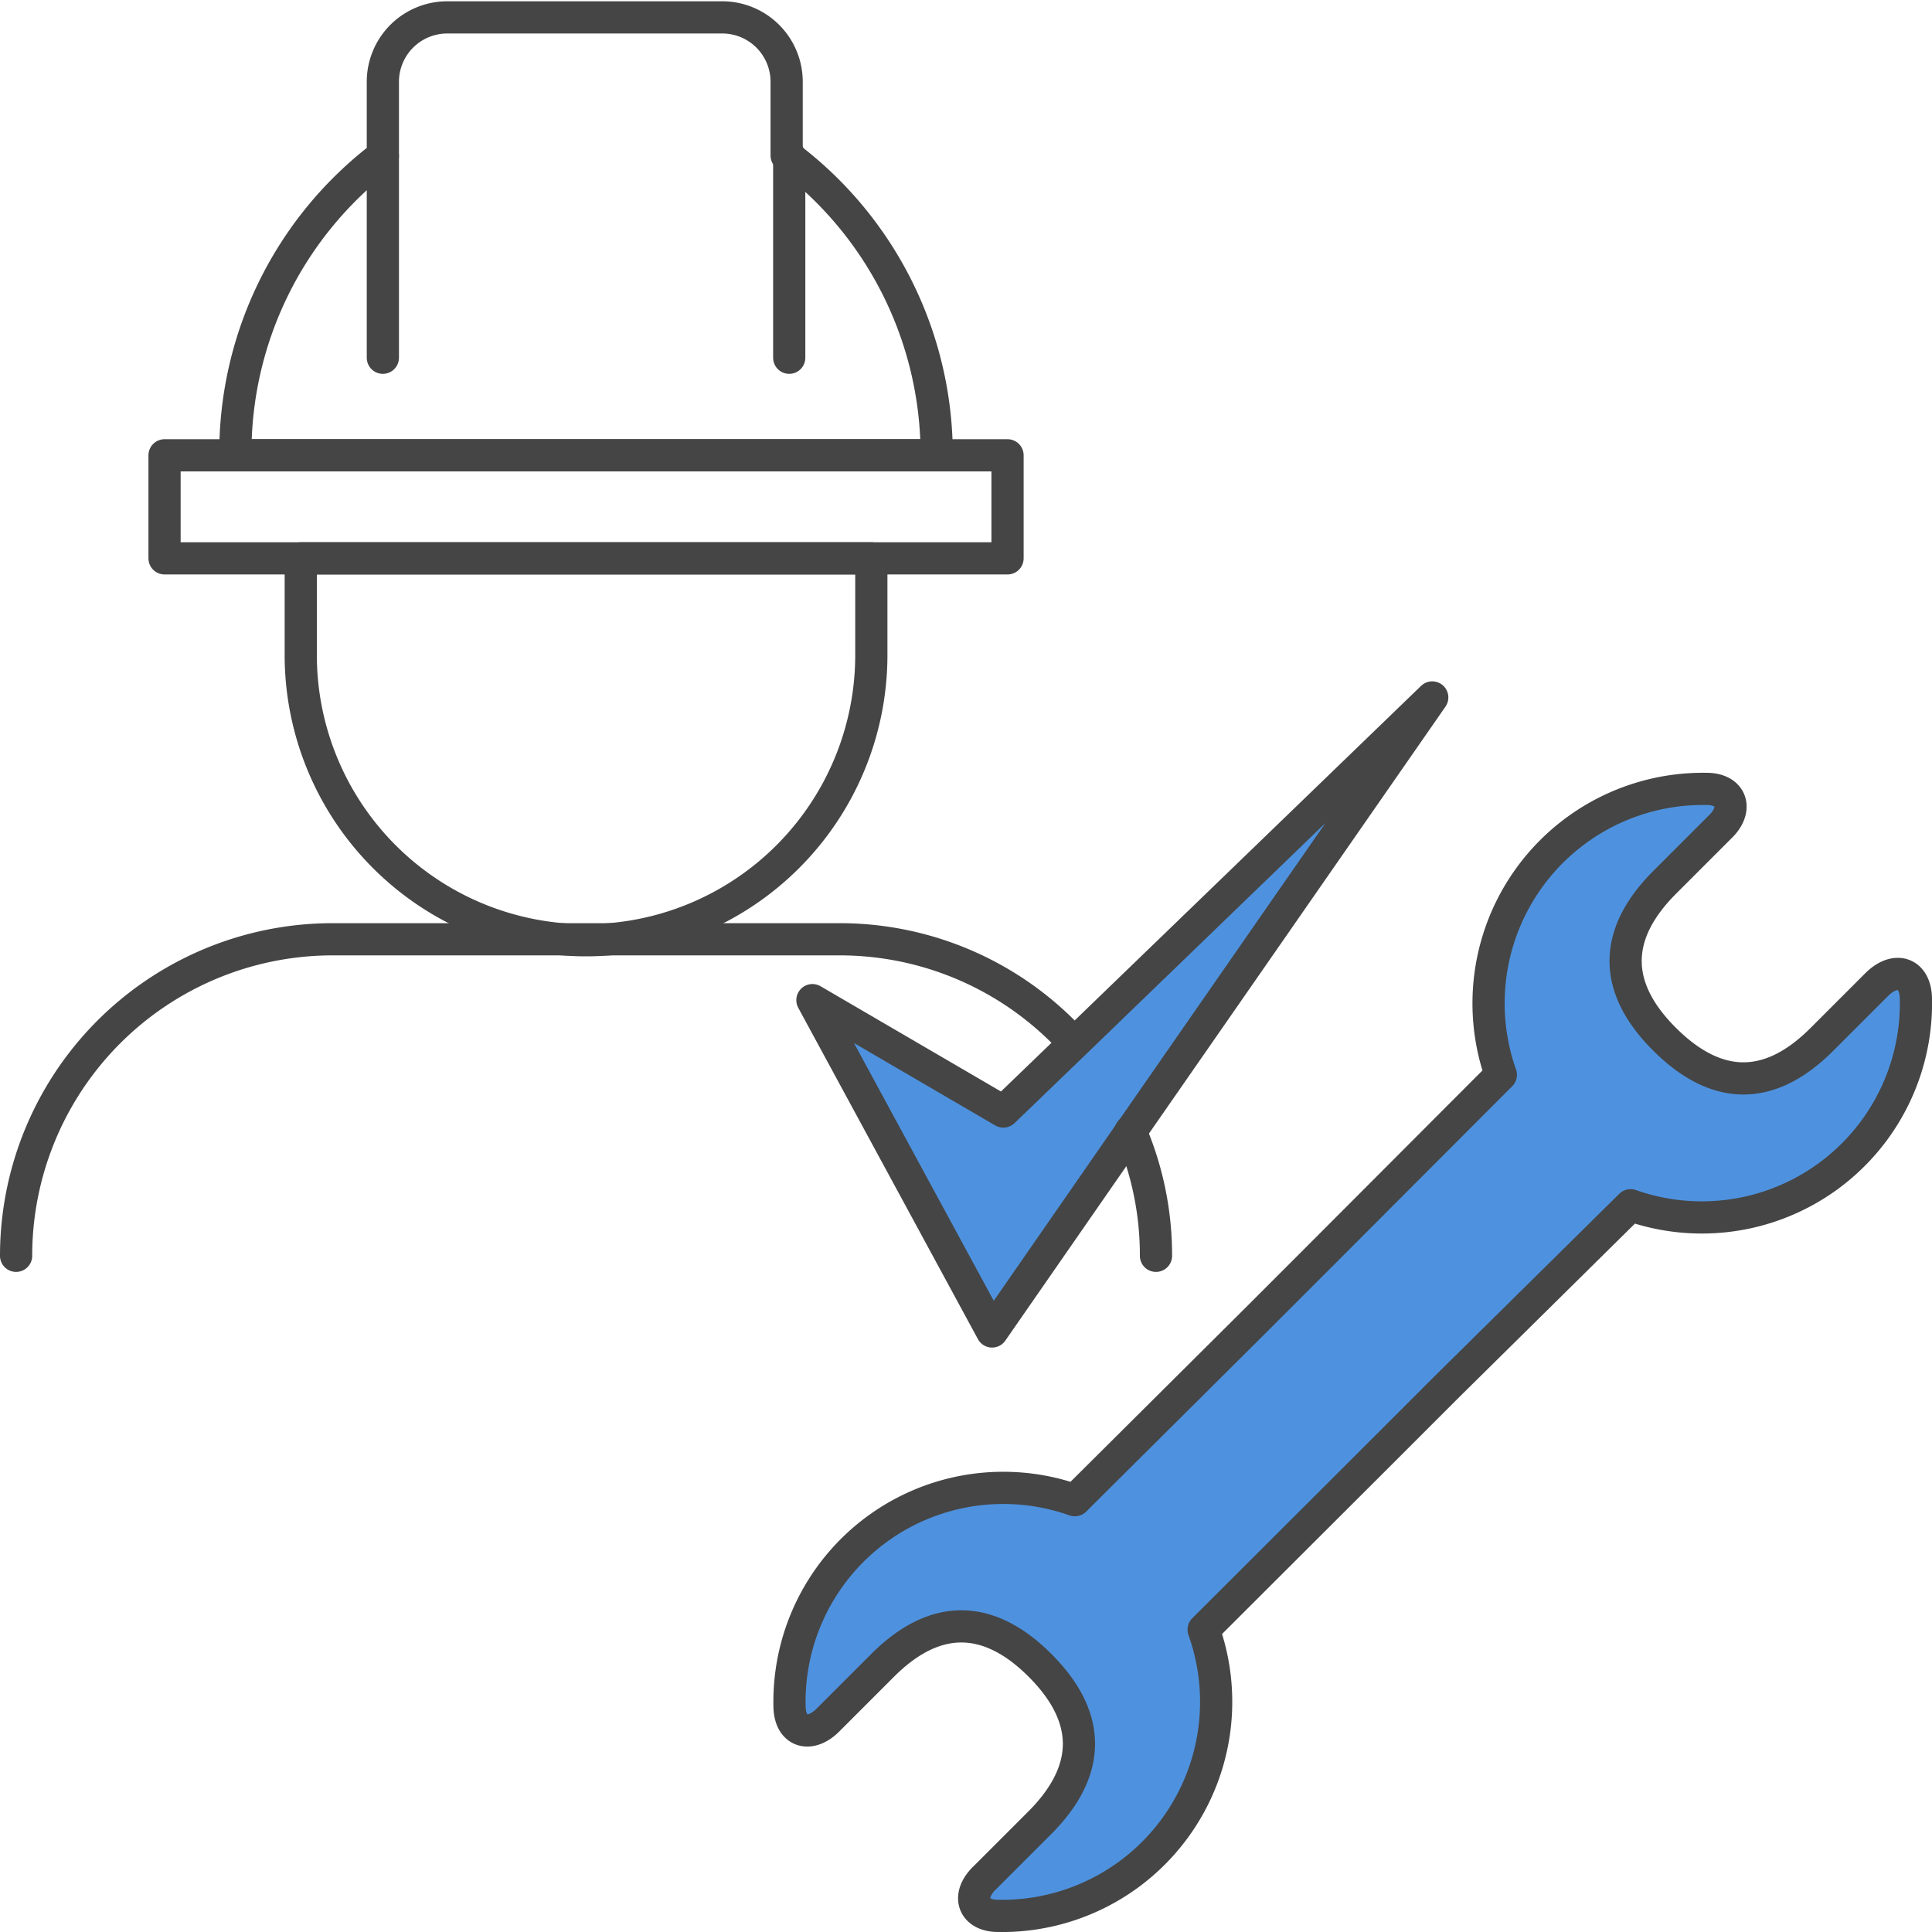 <svg id="Слой_1" data-name="Слой 1" xmlns="http://www.w3.org/2000/svg" viewBox="0 0 60 60"><defs><style>.cls-1{fill:#4e92df;}.cls-1,.cls-2{stroke:#454545;stroke-linecap:round;stroke-linejoin:round;}.cls-2{fill:none;}</style></defs><polygon class="cls-1" points="44.48 21.66 35.11 35.15 30.81 41.35 25.23 31.06 31.16 34.52 33.35 32.41 44.48 21.66"/><path class="cls-2" d="M35.9,39a9.77,9.77,0,0,0-.79-3.87"/><path class="cls-2" d="M.5,39a9.83,9.83,0,0,1,9.83-9.83H26.07a9.82,9.82,0,0,1,7.28,3.22"/><rect class="cls-2" x="5.11" y="14.14" width="26.18" height="3.2"/><path class="cls-2" d="M27.06,17.34v3a8.86,8.86,0,0,1-17.72,0v-3Z"/><path class="cls-2" d="M29.09,14.14H7.31a11.57,11.57,0,0,1,4.58-9.3V2.54a2,2,0,0,1,2-2h8.54a2,2,0,0,1,2,2V4.83A11.6,11.6,0,0,1,29.09,14.14Z"/><line class="cls-2" x1="11.89" y1="4.84" x2="11.89" y2="11.11"/><line class="cls-2" x1="24.51" y1="4.83" x2="24.51" y2="11.11"/><path class="cls-1" d="M59.5,31a6.65,6.65,0,0,1-8.86,6.43L45,43l-2,2-5.62,5.61A6.65,6.65,0,0,1,31,59.5c-.79,0-1-.64-.4-1.2l1.7-1.7c1.61-1.62,1.61-3.27,0-4.88s-3.27-1.62-4.89,0l-1.7,1.7c-.55.55-1.17.38-1.19-.41a6.64,6.64,0,0,1,8.86-6.42L39,41l2-2,5.61-5.62A6.66,6.66,0,0,1,53,24.5c.78,0,1,.64.4,1.2l-1.7,1.7c-1.62,1.62-1.62,3.27,0,4.88s3.26,1.62,4.88,0l1.7-1.7C58.86,30,59.48,30.2,59.5,31Z"/></svg>